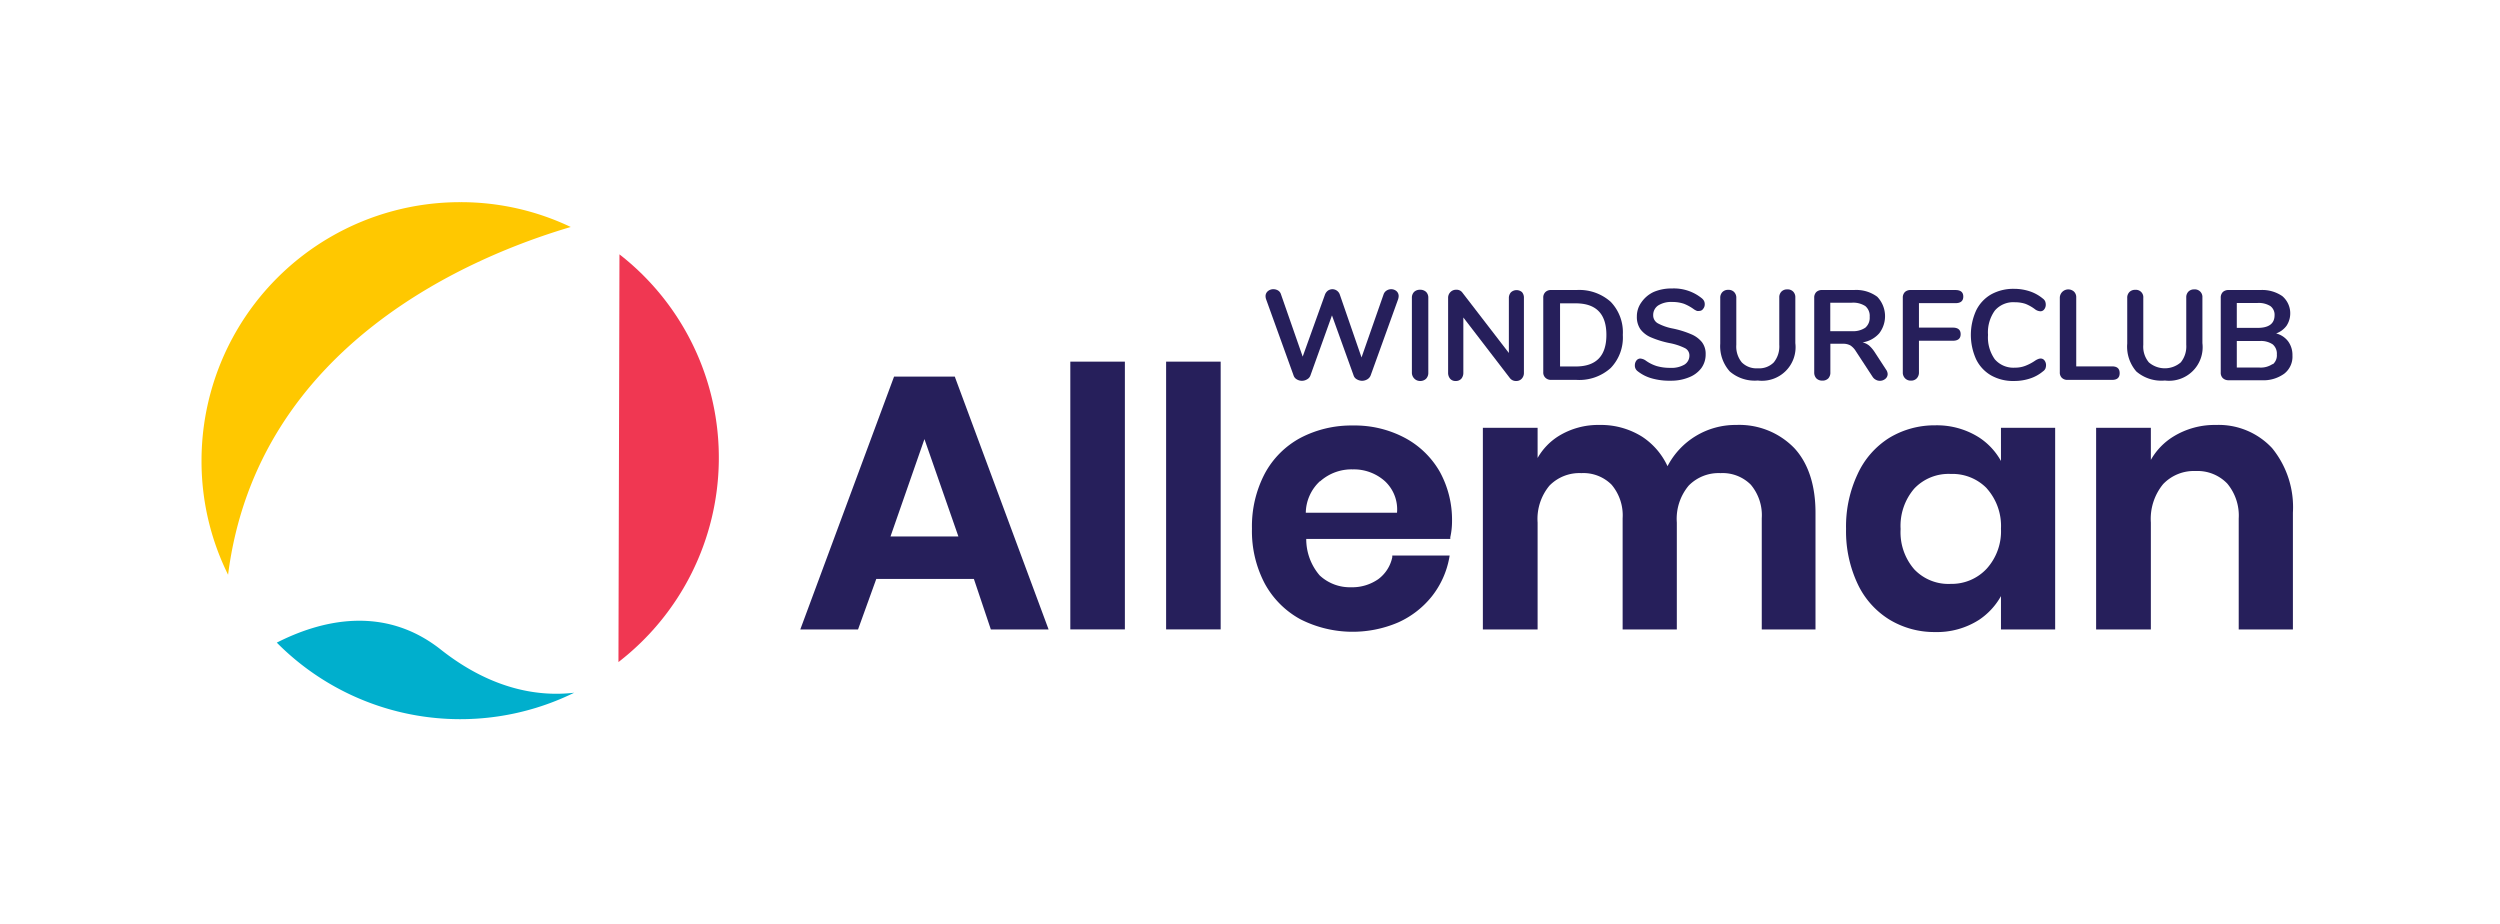 <svg id="Logo" xmlns="http://www.w3.org/2000/svg" viewBox="0 0 274.03 101.24"><defs><style>.cls-1{fill:#ffc800;}.cls-2{fill:#00afcd;}.cls-3{fill:#f03752;}.cls-4{fill:#261f5b;}</style></defs><path class="cls-1" d="M25,63a28,28,0,0,1-2.91-12.5A28.34,28.34,0,0,1,50.45,22.16a28,28,0,0,1,12.11,2.72C52,28,28.22,37.67,25,63Z"/><path class="cls-2" d="M62.94,75.93a28.31,28.31,0,0,1-32.6-5.49c4.68-2.38,11.67-4.24,18,.78C54.09,75.75,59.3,76.36,62.94,75.93Z"/><path class="cls-3" d="M78.79,50.57a28.29,28.29,0,0,1-11,22l.11-44.69A28.24,28.24,0,0,1,78.79,50.57Z"/><path class="cls-4" d="M104.66,41.28H98L87.72,69h6.33l2-5.54h10.7L108.61,69h6.33L104.71,41.43Zm.39,17.52H97.61l3.72-10.67Z"/><rect class="cls-4" x="117.32" y="39.64" width="5.98" height="29.35"/><rect class="cls-4" x="127.82" y="39.64" width="5.98" height="29.35"/><path class="cls-4" d="M154,48a11.69,11.69,0,0,0-5.72-1.36A12,12,0,0,0,142.54,48a9.6,9.6,0,0,0-3.92,3.94,12.42,12.42,0,0,0-1.39,6,12.32,12.32,0,0,0,1.39,6,9.78,9.78,0,0,0,3.92,3.94,12.66,12.66,0,0,0,10.73.34,9.91,9.91,0,0,0,3.7-2.88,9.61,9.61,0,0,0,1.88-4.16l.05-.29h-6.29l0,.19a4,4,0,0,1-1.53,2.4,5,5,0,0,1-3,.89,4.85,4.85,0,0,1-3.43-1.3,6.1,6.1,0,0,1-1.47-4h15.79l0-.19a7.92,7.92,0,0,0,.19-1.75,10.94,10.94,0,0,0-1.33-5.4A9.63,9.63,0,0,0,154,48Zm-9.3,4.76a5.16,5.16,0,0,1,3.58-1.31,5.1,5.1,0,0,1,3.53,1.3,4.22,4.22,0,0,1,1.32,3.45h-10A4.8,4.8,0,0,1,144.69,52.74Z"/><path class="cls-4" d="M190.3,46.58a8.39,8.39,0,0,0-7.52,4.52A7.74,7.74,0,0,0,180,47.87a8.49,8.49,0,0,0-4.68-1.29,8.25,8.25,0,0,0-4.43,1.19,6.76,6.76,0,0,0-2.35,2.43V46.89h-6V69h6V57.28a5.71,5.71,0,0,1,1.3-4.05,4.59,4.59,0,0,1,3.49-1.37,4.36,4.36,0,0,1,3.32,1.27,5.2,5.2,0,0,1,1.21,3.68V69h5.94V57.28a5.67,5.67,0,0,1,1.3-4.05,4.59,4.59,0,0,1,3.49-1.37,4.36,4.36,0,0,1,3.32,1.27,5.19,5.19,0,0,1,1.2,3.68V69H199V56.19c0-3-.79-5.43-2.34-7.09A8.4,8.4,0,0,0,190.3,46.58Z"/><path class="cls-4" d="M219.33,50.53a7.32,7.32,0,0,0-2.4-2.58h0a8.62,8.62,0,0,0-4.82-1.33,9.59,9.59,0,0,0-5,1.36,9.19,9.19,0,0,0-3.5,4,13.47,13.47,0,0,0-1.26,6,13.52,13.52,0,0,0,1.26,6,9.16,9.16,0,0,0,3.5,3.94,9.5,9.5,0,0,0,5,1.36,8.54,8.54,0,0,0,4.82-1.34,7.55,7.55,0,0,0,2.4-2.6V69h5.94V46.89h-5.94Zm-1.56,3a6.18,6.18,0,0,1,1.56,4.42,6.11,6.11,0,0,1-1.56,4.38A5.23,5.23,0,0,1,213.83,64a5.16,5.16,0,0,1-4-1.59,6.18,6.18,0,0,1-1.5-4.42,6.26,6.26,0,0,1,1.5-4.44,5.18,5.18,0,0,1,4-1.6A5.25,5.25,0,0,1,217.77,53.52Z"/><path class="cls-4" d="M249.05,49.12h0a8,8,0,0,0-6.15-2.54,8.64,8.64,0,0,0-4.67,1.27,7.12,7.12,0,0,0-2.47,2.56V46.89h-6V69h6V57.28a6,6,0,0,1,1.34-4.21,4.66,4.66,0,0,1,3.58-1.44A4.52,4.52,0,0,1,244.13,53a5.47,5.47,0,0,1,1.26,3.84V69h5.94V56.19A10.24,10.24,0,0,0,249.05,49.12Z"/><path class="cls-4" d="M152,31.84a.93.93,0,0,1,.49-.14.88.88,0,0,1,.58.21.71.71,0,0,1,.24.56,1.23,1.23,0,0,1-.07.36l-3,8.32a.87.87,0,0,1-.37.43,1.14,1.14,0,0,1-.57.16,1.17,1.17,0,0,1-.57-.16.73.73,0,0,1-.36-.43L146,34.57l-2.36,6.58a.78.78,0,0,1-.37.43,1.08,1.08,0,0,1-1.13,0,.75.75,0,0,1-.35-.43l-3-8.32a1.08,1.08,0,0,1-.07-.36.7.7,0,0,1,.26-.56.92.92,0,0,1,.61-.21,1,1,0,0,1,.5.14.73.73,0,0,1,.32.42l2.38,6.83,2.44-6.79a1,1,0,0,1,.32-.44.89.89,0,0,1,.49-.16.87.87,0,0,1,.83.62l2.37,6.86,2.42-6.92A.8.8,0,0,1,152,31.84Z"/><path class="cls-4" d="M155,41.47a.92.92,0,0,1-.24-.66v-8.2A.88.88,0,0,1,155,32a.9.9,0,0,1,.65-.24.93.93,0,0,1,.67.24.88.88,0,0,1,.24.65v8.2a.92.92,0,0,1-.24.66.9.9,0,0,1-.67.25A.87.87,0,0,1,155,41.47Z"/><path class="cls-4" d="M166.81,32a.92.92,0,0,1,.23.65v8.2a.92.92,0,0,1-.24.66.79.79,0,0,1-.61.25.82.82,0,0,1-.69-.32l-5.1-6.64v6.05a1,1,0,0,1-.22.66.79.79,0,0,1-.62.25.76.76,0,0,1-.61-.25,1,1,0,0,1-.22-.66v-8.2A.88.88,0,0,1,159,32a.85.85,0,0,1,.63-.24.77.77,0,0,1,.67.32l5.09,6.61v-6a.92.92,0,0,1,.23-.65.91.91,0,0,1,1.23,0Z"/><path class="cls-4" d="M169.4,41.41a.78.78,0,0,1-.24-.62V32.64a.82.82,0,0,1,.24-.63.85.85,0,0,1,.63-.22h2.77a5.17,5.17,0,0,1,3.75,1.29,4.81,4.81,0,0,1,1.33,3.63,4.81,4.81,0,0,1-1.33,3.63,5.14,5.14,0,0,1-3.75,1.3H170A.85.85,0,0,1,169.4,41.41Zm6.68-4.7q0-3.47-3.39-3.46H171v6.92h1.72Q176.08,40.17,176.08,36.71Z"/><path class="cls-4" d="M181.08,41.48a4.39,4.39,0,0,1-1.56-.78.77.77,0,0,1-.32-.67.85.85,0,0,1,.17-.51.55.55,0,0,1,.41-.22,1.18,1.18,0,0,1,.58.2,4.2,4.2,0,0,0,1.25.63,5.16,5.16,0,0,0,1.46.19,2.82,2.82,0,0,0,1.56-.35,1.16,1.16,0,0,0,.55-1,.89.89,0,0,0-.51-.82,6.57,6.57,0,0,0-1.7-.55,10.39,10.39,0,0,1-2-.62,2.83,2.83,0,0,1-1.16-.89,2.35,2.35,0,0,1-.39-1.39,2.6,2.6,0,0,1,.49-1.55A3.34,3.34,0,0,1,181.27,32a4.94,4.94,0,0,1,2-.38,4.85,4.85,0,0,1,3.25,1.06,1,1,0,0,1,.26.3.81.81,0,0,1,.08.37.76.76,0,0,1-.18.51.49.49,0,0,1-.41.22.75.75,0,0,1-.26,0,1.85,1.85,0,0,1-.31-.16,5,5,0,0,0-1.11-.62,3.9,3.9,0,0,0-1.32-.2,2.66,2.66,0,0,0-1.51.38,1.26,1.26,0,0,0-.55,1.07,1,1,0,0,0,.49.88,5.68,5.68,0,0,0,1.66.58,10.42,10.42,0,0,1,2,.62,3,3,0,0,1,1.19.87,2.09,2.09,0,0,1,.41,1.33,2.53,2.53,0,0,1-.48,1.53,3.09,3.09,0,0,1-1.35,1,5.11,5.11,0,0,1-2,.37A7,7,0,0,1,181.08,41.48Z"/><path class="cls-4" d="M189.61,40.72a4.15,4.15,0,0,1-1.05-3.06v-5a.88.88,0,0,1,.24-.65.86.86,0,0,1,.64-.24.84.84,0,0,1,.64.24.88.88,0,0,1,.24.65v5.14a2.73,2.73,0,0,0,.6,1.92,2.26,2.26,0,0,0,1.76.65,2.24,2.24,0,0,0,1.75-.65,2.76,2.76,0,0,0,.6-1.92V32.61a.88.88,0,0,1,.24-.65.86.86,0,0,1,.64-.24.84.84,0,0,1,.64.24.88.88,0,0,1,.24.65v5a3.68,3.68,0,0,1-4.11,4.1A4.19,4.19,0,0,1,189.61,40.72Z"/><path class="cls-4" d="M206.91,41a.67.67,0,0,1-.26.53.92.92,0,0,1-.61.21.88.88,0,0,1-.42-.11.94.94,0,0,1-.35-.31l-1.85-2.83a2,2,0,0,0-.6-.63,1.63,1.63,0,0,0-.82-.18h-1.37v3.13a.93.93,0,0,1-.23.67.88.88,0,0,1-.65.24.9.9,0,0,1-.65-.24.93.93,0,0,1-.24-.67V32.64a.85.85,0,0,1,.23-.63.87.87,0,0,1,.64-.22h3.49a3.86,3.86,0,0,1,2.55.74,3.08,3.08,0,0,1,.22,4,3.05,3.05,0,0,1-1.83,1,1.8,1.8,0,0,1,.71.34,3.62,3.62,0,0,1,.6.7l1.27,1.95A.88.88,0,0,1,206.91,41Zm-2.45-5.08a1.43,1.43,0,0,0,.48-1.19,1.4,1.4,0,0,0-.48-1.18,2.45,2.45,0,0,0-1.49-.37h-2.35V36.3H203A2.38,2.38,0,0,0,204.46,35.92Z"/><path class="cls-4" d="M208.82,41.47a.89.89,0,0,1-.25-.66V32.64a.85.85,0,0,1,.23-.63.89.89,0,0,1,.64-.22h4.9c.57,0,.86.24.86.72s-.29.72-.86.72h-4v2.68h3.71c.57,0,.86.24.86.72s-.29.72-.86.72h-3.71v3.46a.92.92,0,0,1-.24.66.83.83,0,0,1-.64.25A.85.85,0,0,1,208.82,41.47Z"/><path class="cls-4" d="M218.25,41.15a4.11,4.11,0,0,1-1.64-1.76,6.48,6.48,0,0,1,0-5.36,4.11,4.11,0,0,1,1.64-1.76,5,5,0,0,1,2.49-.61,5.47,5.47,0,0,1,1.74.27,4.42,4.42,0,0,1,1.43.79.79.79,0,0,1,.26.3,1,1,0,0,1,.07.37.81.81,0,0,1-.17.52.51.51,0,0,1-.41.21,1.06,1.06,0,0,1-.57-.2A4.39,4.39,0,0,0,222,33.3a3.69,3.69,0,0,0-1.14-.17,2.66,2.66,0,0,0-2.2.91,4.09,4.09,0,0,0-.75,2.67,4.14,4.14,0,0,0,.75,2.68,2.69,2.69,0,0,0,2.2.91,3.08,3.08,0,0,0,1.11-.19,5.21,5.21,0,0,0,1.15-.61,1.83,1.83,0,0,1,.28-.14.72.72,0,0,1,.29-.06.51.51,0,0,1,.41.21.83.83,0,0,1,.17.52,1.06,1.06,0,0,1-.07.37.72.72,0,0,1-.26.3,4.24,4.24,0,0,1-1.43.79,5.47,5.47,0,0,1-1.74.27A4.89,4.89,0,0,1,218.25,41.15Z"/><path class="cls-4" d="M226,41.41a.8.8,0,0,1-.22-.61V32.61a.93.93,0,0,1,1.55-.65.85.85,0,0,1,.25.65v7.55h3.93c.55,0,.83.24.83.74s-.28.74-.83.74h-4.88A.85.85,0,0,1,226,41.41Z"/><path class="cls-4" d="M234.17,40.72a4.15,4.15,0,0,1-1-3.06v-5a.88.88,0,0,1,.24-.65.86.86,0,0,1,.64-.24.81.81,0,0,1,.88.89v5.14a2.68,2.68,0,0,0,.61,1.92,2.68,2.68,0,0,0,3.5,0,2.76,2.76,0,0,0,.6-1.92V32.61a.88.88,0,0,1,.24-.65.86.86,0,0,1,.64-.24.83.83,0,0,1,.89.89v5a3.68,3.68,0,0,1-4.11,4.1A4.22,4.22,0,0,1,234.17,40.72Z"/><path class="cls-4" d="M250.81,37.42a2.52,2.52,0,0,1,.47,1.54,2.36,2.36,0,0,1-.9,2,3.89,3.89,0,0,1-2.48.72h-3.61a.9.9,0,0,1-.64-.23.81.81,0,0,1-.23-.62V32.64a.85.85,0,0,1,.23-.63.89.89,0,0,1,.64-.22h3.47a3.88,3.88,0,0,1,2.41.67,2.48,2.48,0,0,1,.46,3.25,2.44,2.44,0,0,1-1.14.84A2.38,2.38,0,0,1,250.81,37.42Zm-5.63-1.48h2.28c1.24,0,1.86-.47,1.86-1.39a1.18,1.18,0,0,0-.46-1,2.4,2.4,0,0,0-1.4-.34h-2.28Zm3.94,4a1.28,1.28,0,0,0,.45-1.09,1.33,1.33,0,0,0-.45-1.1,2.28,2.28,0,0,0-1.42-.37h-2.52v2.91h2.52A2.31,2.31,0,0,0,249.12,39.89Z"/></svg>